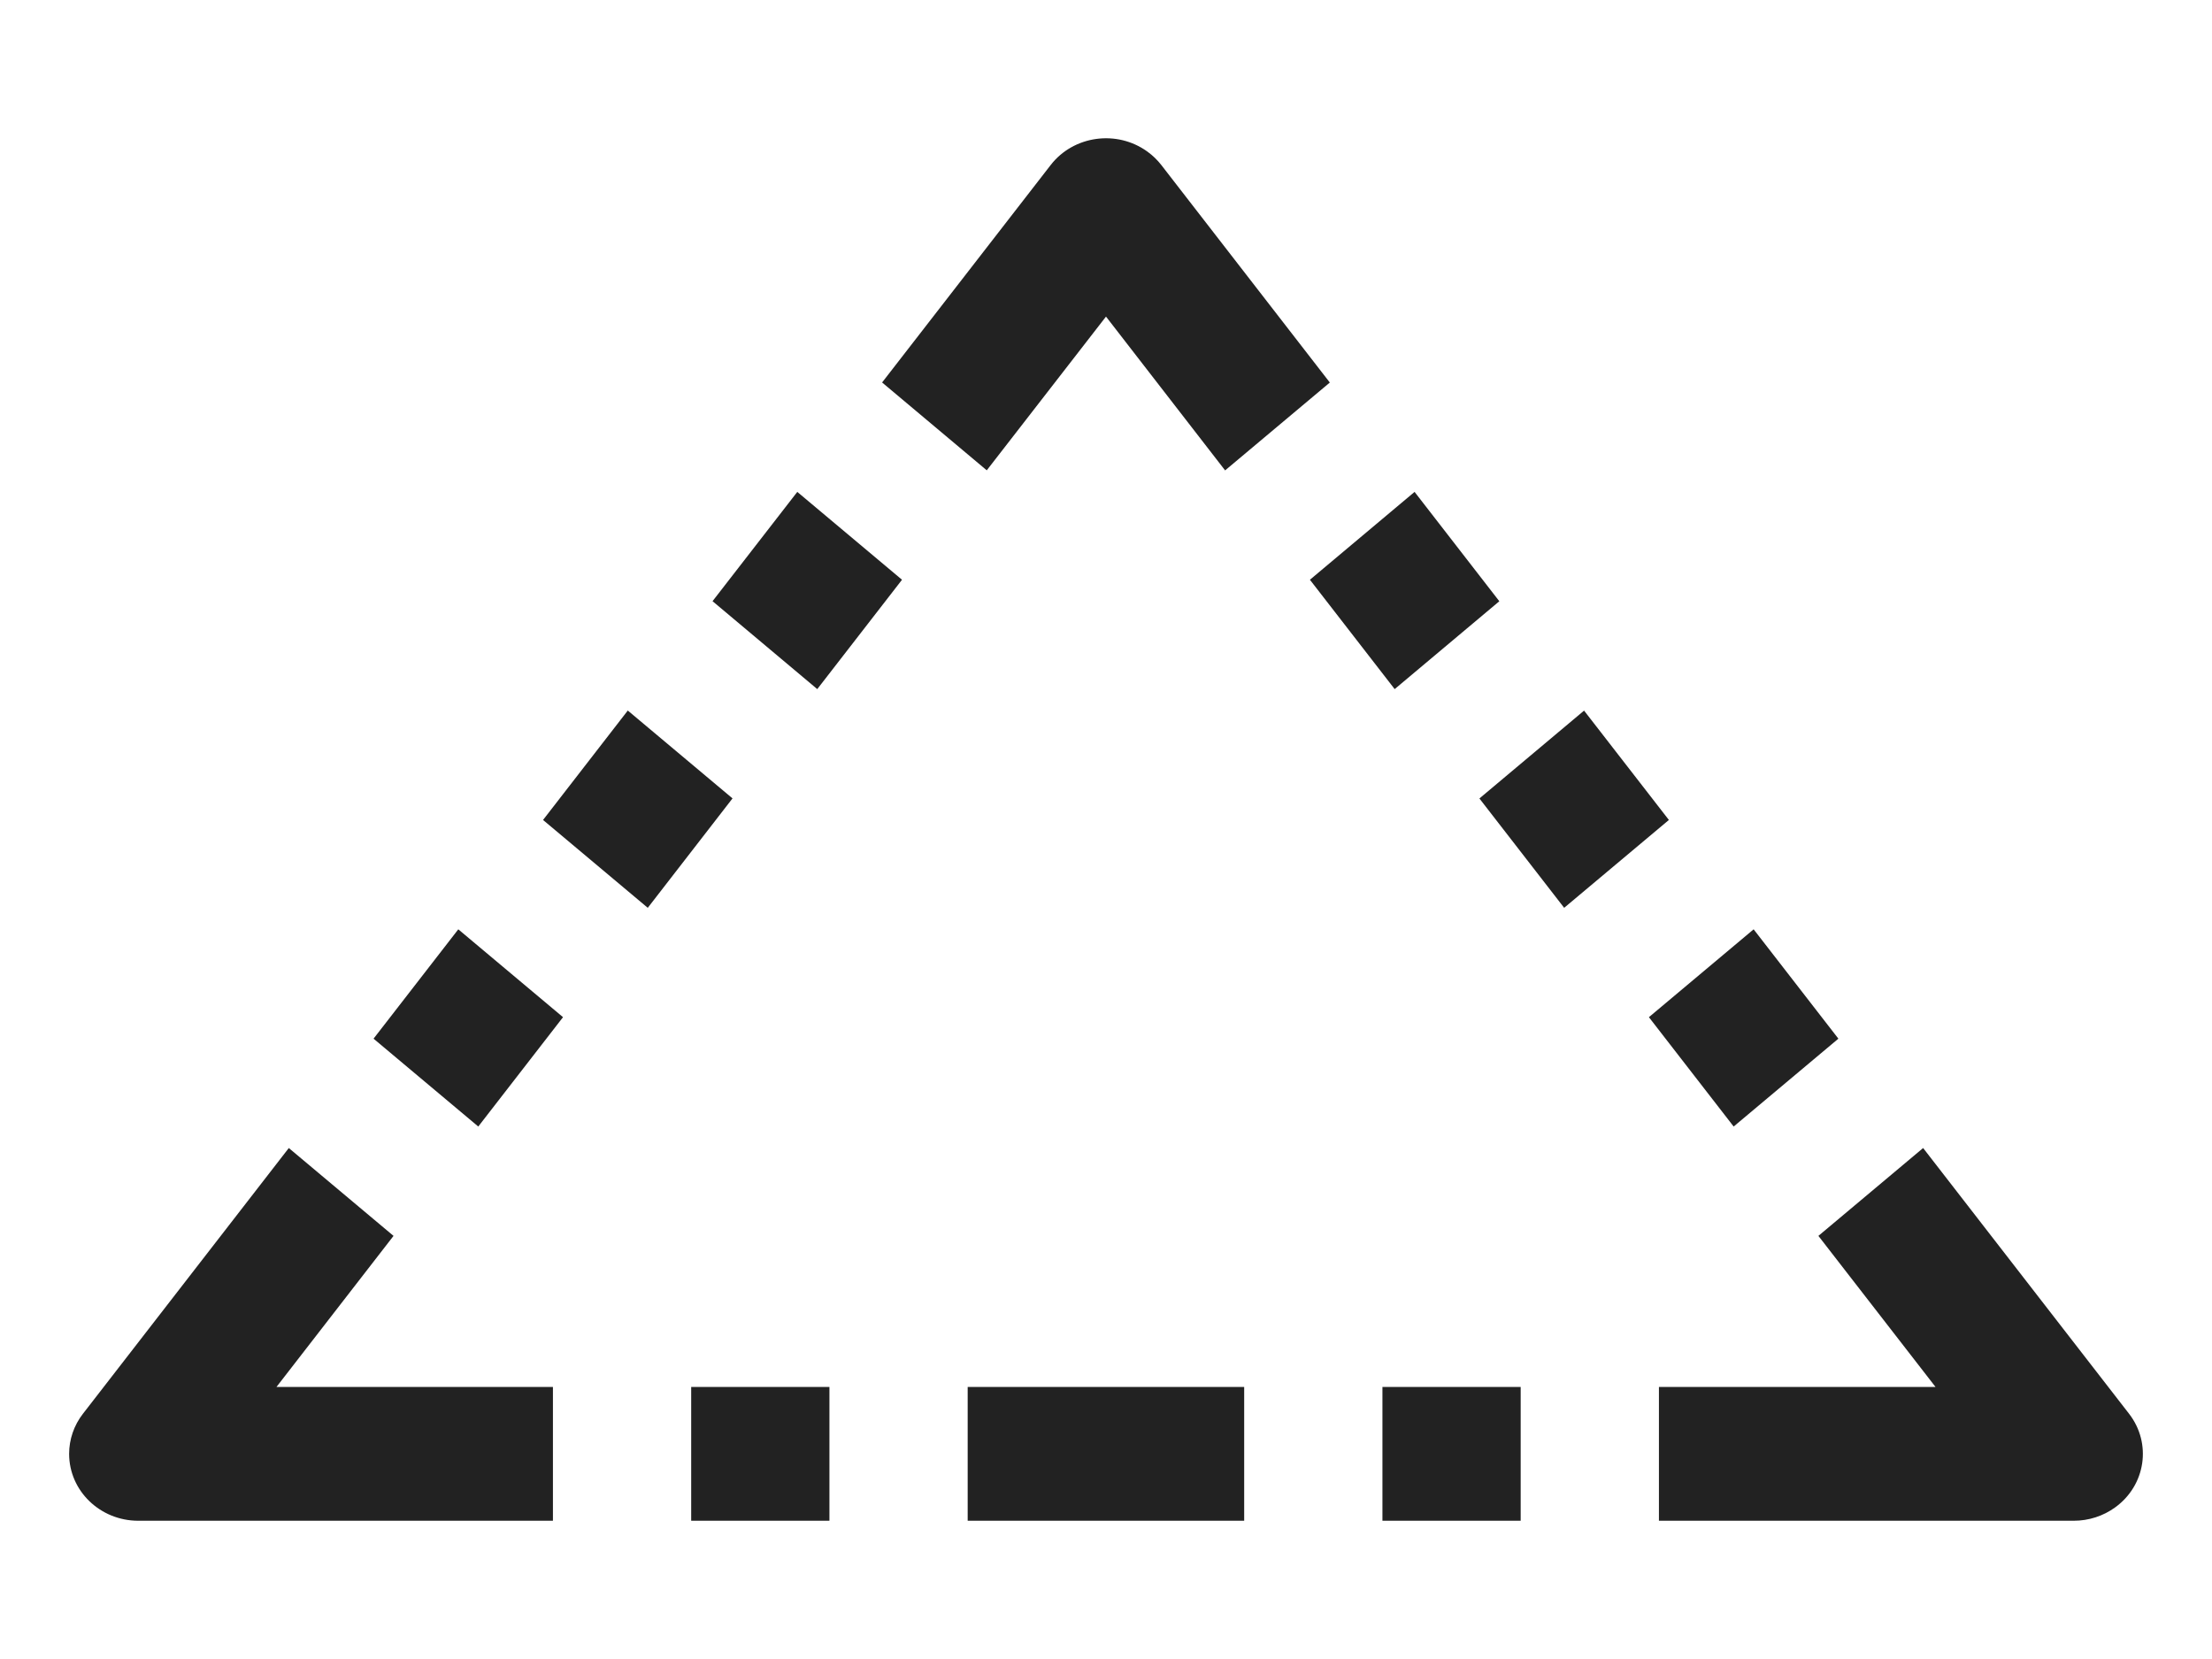 <?xml version="1.0" encoding="UTF-8"?>
<svg width="32px" height="24px" viewBox="0 0 32 24" version="1.1" xmlns="http://www.w3.org/2000/svg" xmlns:xlink="http://www.w3.org/1999/xlink">
    <title>二阶贝塞尔曲线1备份 15</title>
    <g id="二阶贝塞尔曲线1备份-15" stroke="none" stroke-width="1" fill="none" fill-rule="evenodd">
        <path d="M4.178,16.608 L5.693,17.879 L4,20.064 L7.999,20.064 L7.999,22 L2,22 C1.448,22 1,21.567 1,21.032 C1,20.823 1.07,20.619 1.2,20.452 L4.178,16.608 Z M11.999,20.064 L11.999,22 L9.999,22 L9.999,20.064 L11.999,20.064 Z M17.999,20.064 L17.999,22 L13.999,22 L13.999,20.064 L17.999,20.064 Z M21.999,20.064 L21.999,22 L19.999,22 L19.999,20.064 L21.999,20.064 Z M27.821,16.608 L30.8,20.452 C31.131,20.879 31.042,21.486 30.6,21.806 C30.427,21.932 30.216,22 30,22 L23.999,22 L23.999,20.064 L28,20.064 L26.306,17.879 L27.821,16.608 Z M6.63,13.444 L8.145,14.715 L6.919,16.297 L5.404,15.026 L6.63,13.444 Z M25.369,13.444 L26.595,15.026 L25.08,16.297 L23.854,14.715 L25.369,13.444 Z M9.082,10.279 L10.597,11.55 L9.371,13.133 L7.856,11.862 L9.082,10.279 Z M22.916,10.28 L24.143,11.862 L22.628,13.133 L21.402,11.551 L22.916,10.28 Z M11.534,7.116 L13.049,8.387 L11.823,9.969 L10.308,8.697 L11.534,7.116 Z M20.464,7.116 L21.69,8.698 L20.176,9.969 L18.95,8.387 L20.464,7.116 Z M16.6,2.194 C16.676,2.249 16.743,2.314 16.8,2.387 L19.238,5.534 L17.723,6.805 L16,4.58 L14.275,6.804 L12.761,5.533 L15.2,2.387 C15.531,1.96 16.158,1.873 16.6,2.194 Z" id="形状结合" fill="#222222" fill-rule="nonzero"></path>
    </g>
</svg>
